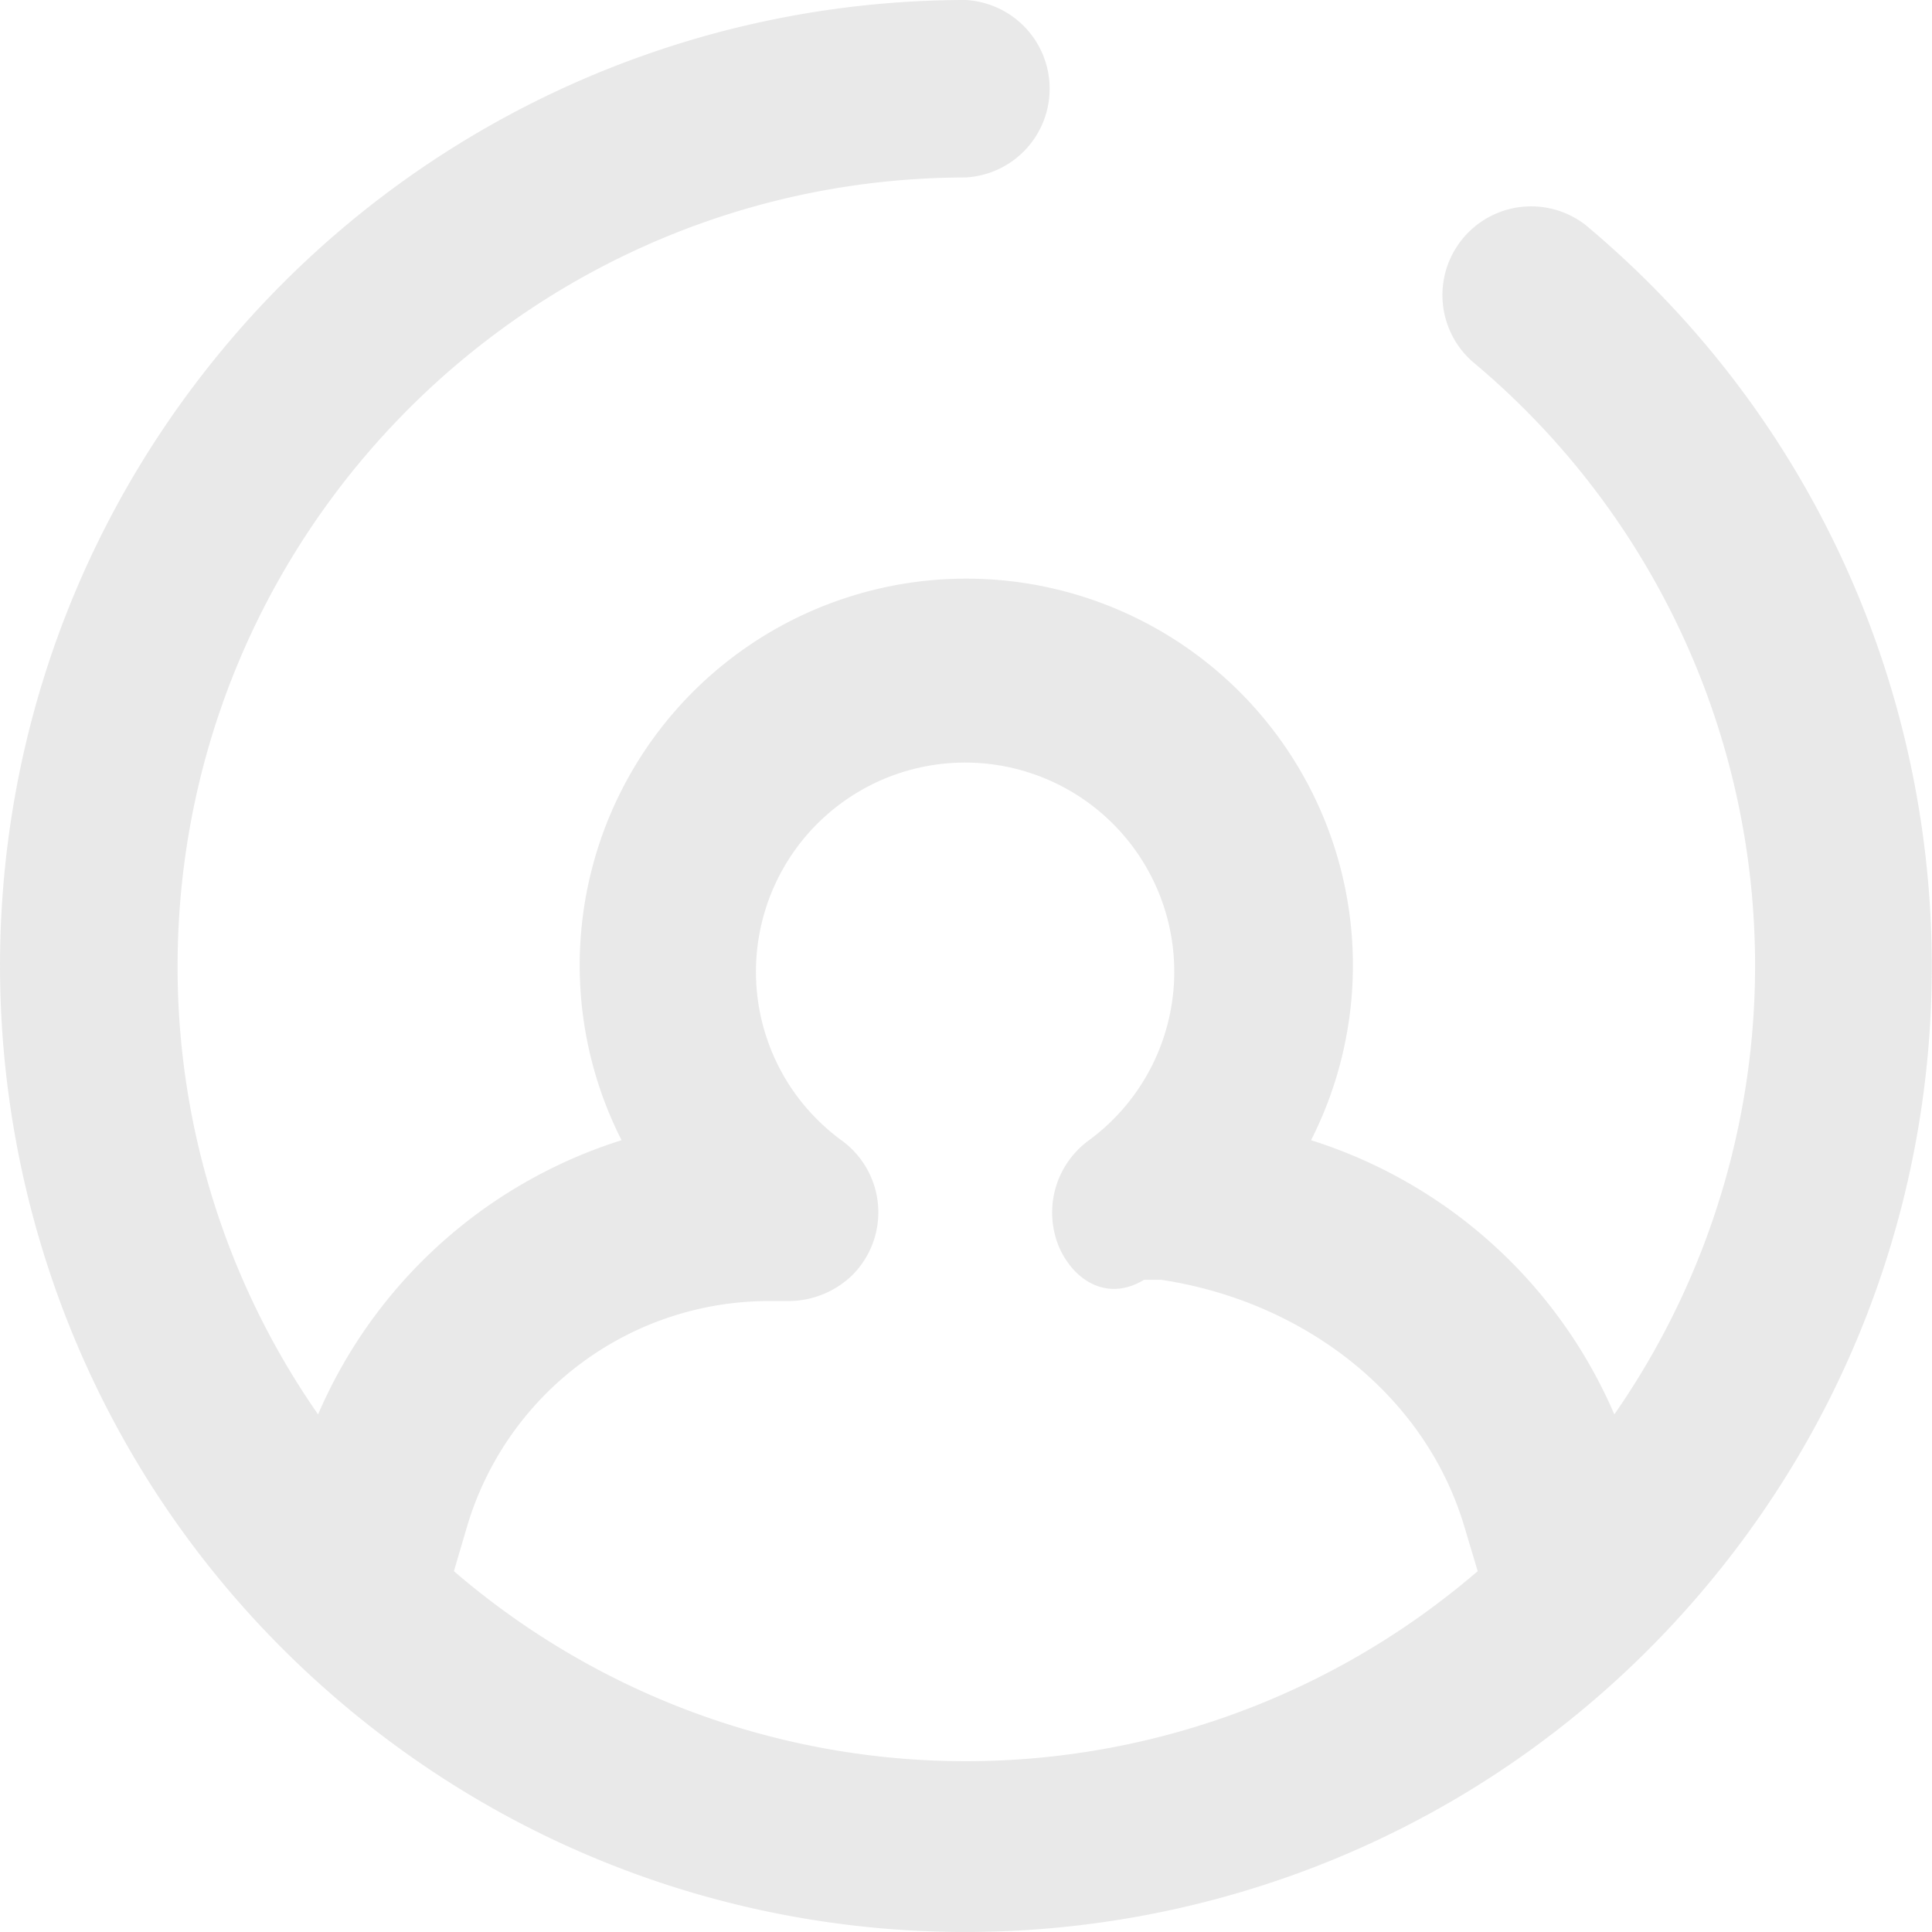 <svg id="Camada_1" data-name="Camada 1" xmlns="http://www.w3.org/2000/svg" viewBox="0 0 475.35 475.35"><defs><style>.cls-1{opacity:0.43;}.cls-2{fill:#ccc;}</style></defs><title>User-ICO</title><g class="cls-1"><path class="cls-2" d="M127.21,239.72A192.61,192.61,0,0,0,161.78,350a120.76,120.76,0,0,1,74.67-67.46,95.12,95.12,0,1,1,169.64,0A120.7,120.7,0,0,1,480.71,350a193.48,193.48,0,0,0-35-259.11,21.83,21.83,0,0,1,28-33.47h0c100.65,84.26,113.93,234.16,29.68,334.81S269.28,506.17,168.63,421.91,54.7,187.76,139,87.11A237.67,237.67,0,0,1,321.06,2a21.86,21.86,0,0,1,0,43.66C214,45.87,127.3,132.67,127.21,239.72Zm71.23,137.85-3.24,11a193,193,0,0,0,251.89,0l-3.29-11c-9.84-33-40.21-55.55-74.63-60.69H365c-9,5.48-17.3.21-20.92-8.08a22,22,0,0,1,7.22-26.14,51.46,51.46,0,1,0-71.9-11.25,52.15,52.15,0,0,0,11.29,11.25,21.85,21.85,0,0,1,4.7,30.55,21.21,21.21,0,0,1-2.19,2.55,22.61,22.61,0,0,1-16.05,6.35h-4.08A77.5,77.5,0,0,0,198.44,377.57Z" transform="translate(-83.52 -2)"/></g></svg>